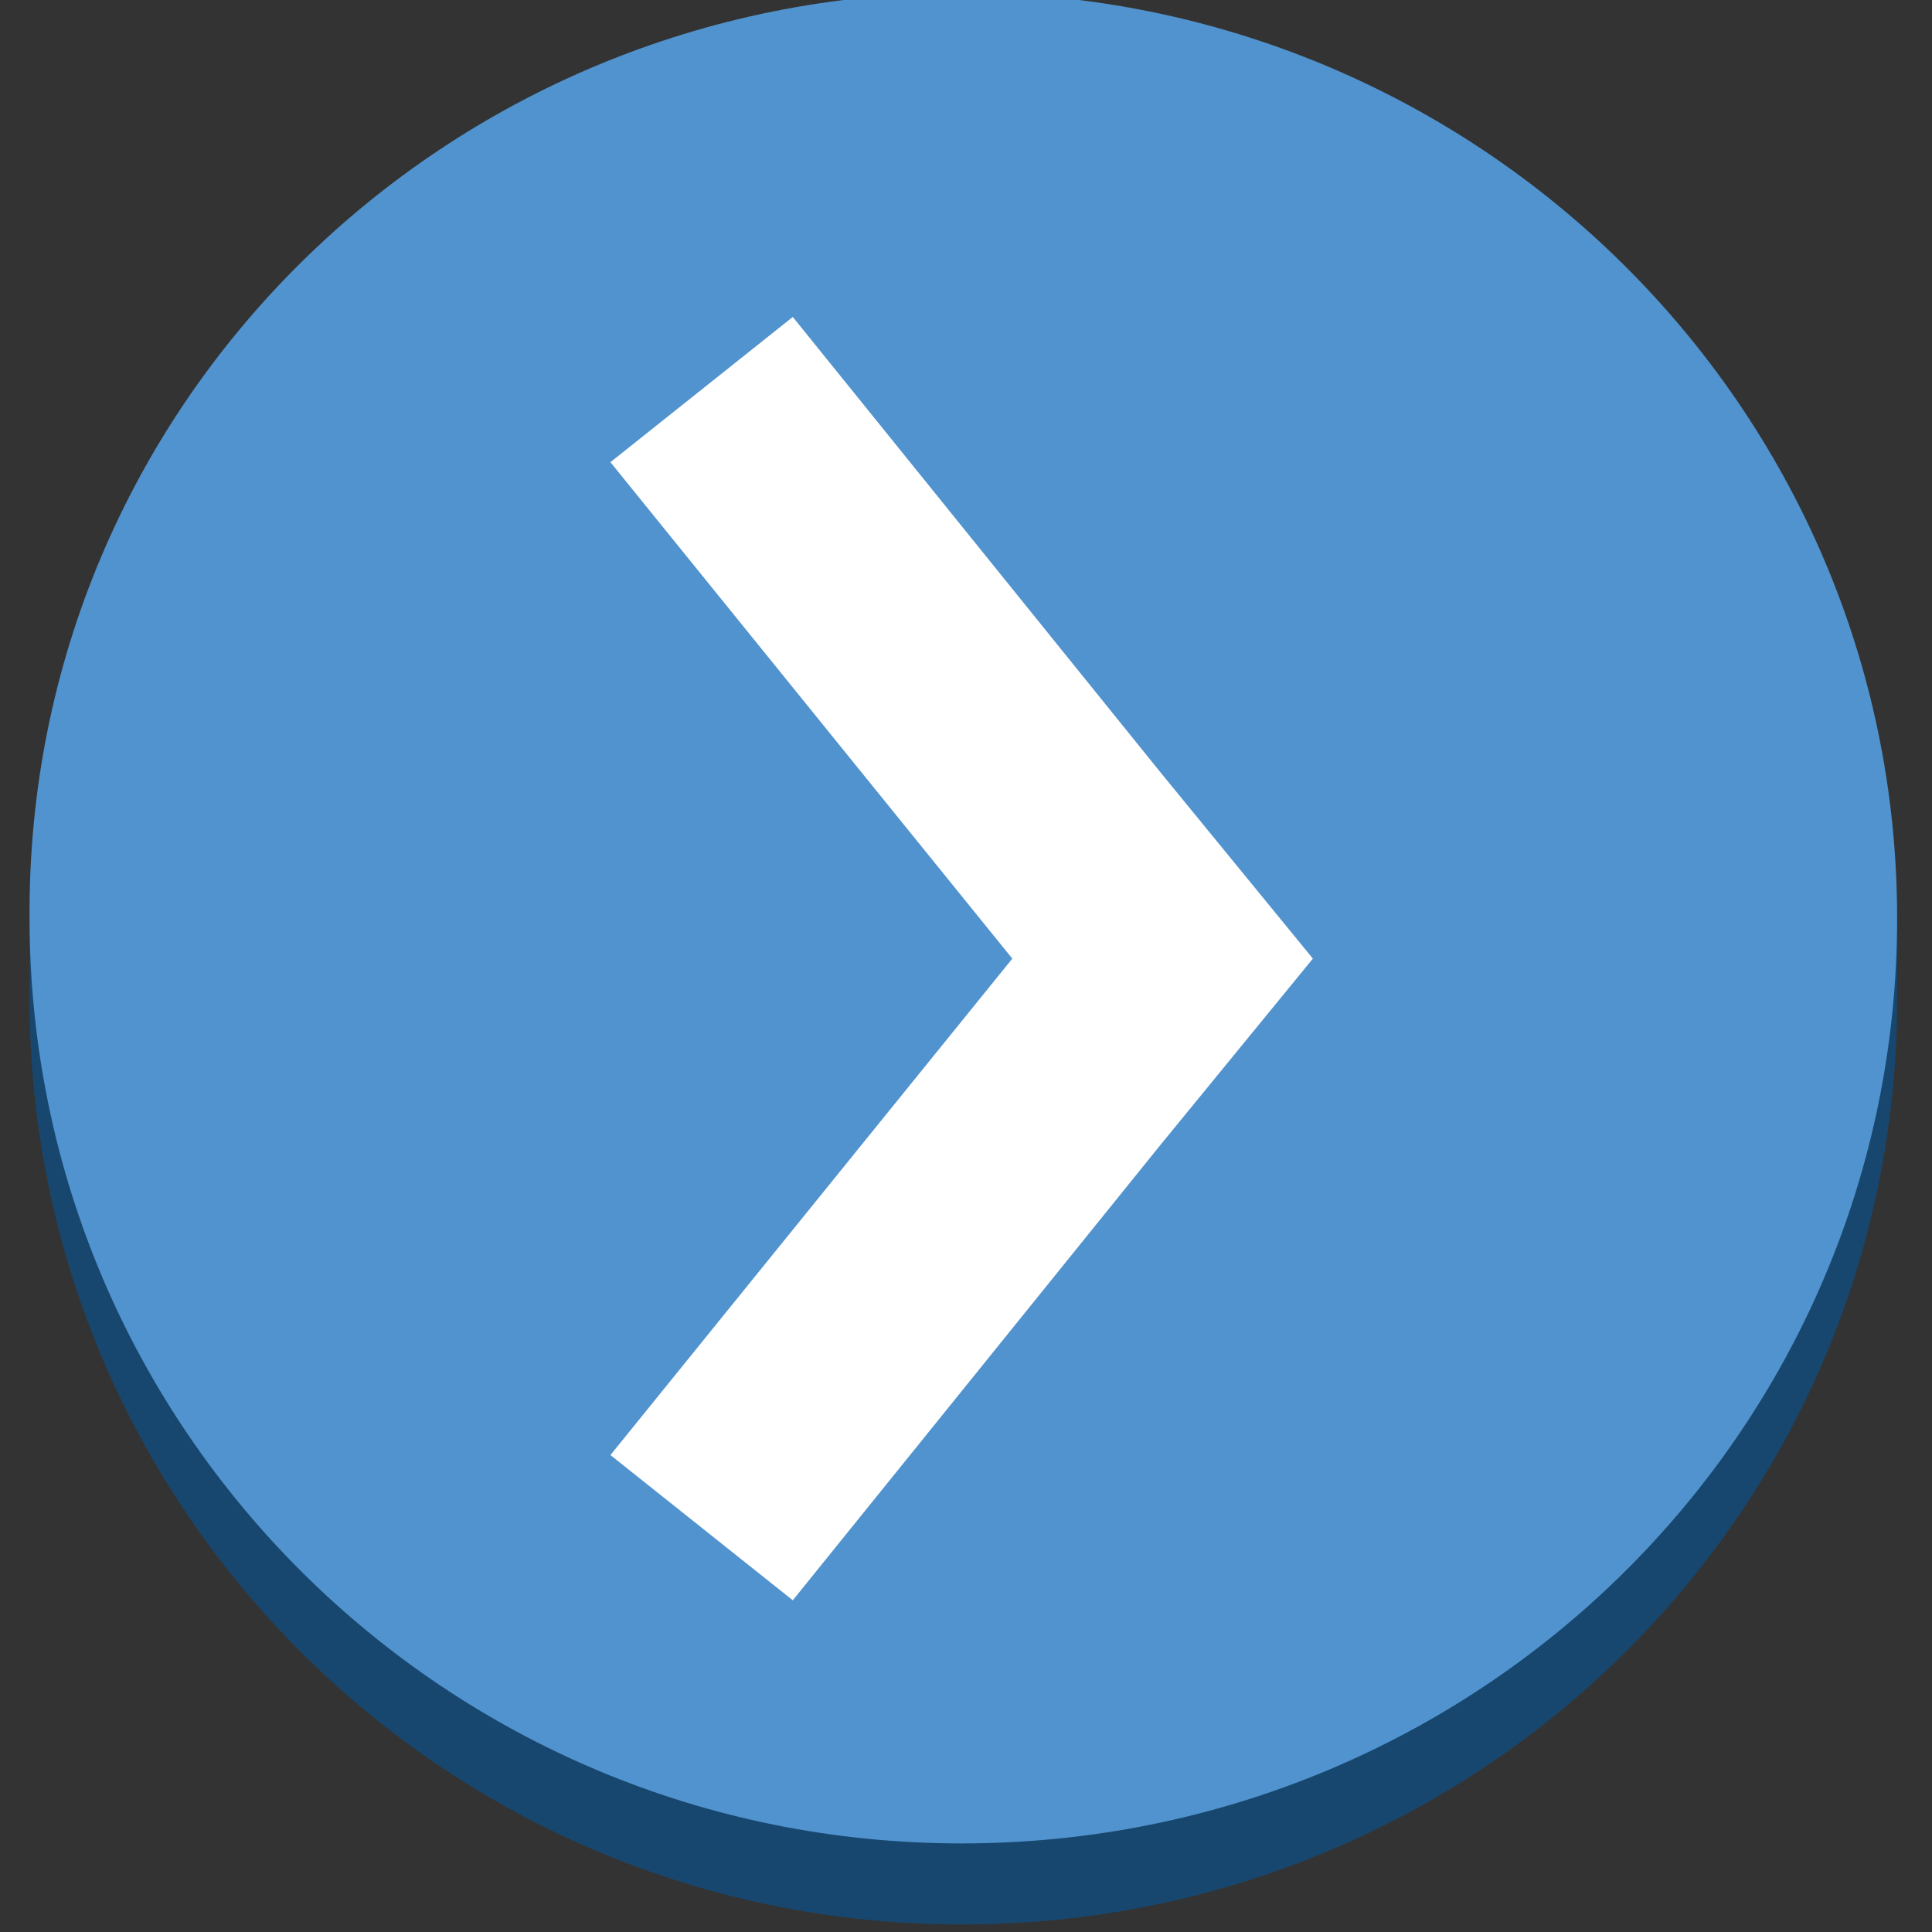 <?xml version="1.0" encoding="UTF-8" standalone="no"?>
<!-- Generator: Adobe Illustrator 19.1.0, SVG Export Plug-In . SVG Version: 6.00 Build 0)  -->

<svg
   xmlns:dc="http://purl.org/dc/elements/1.1/"
   xmlns:cc="http://creativecommons.org/ns#"
   xmlns:rdf="http://www.w3.org/1999/02/22-rdf-syntax-ns#"
   xmlns:svg="http://www.w3.org/2000/svg"
   xmlns="http://www.w3.org/2000/svg"
   xmlns:sodipodi="http://sodipodi.sourceforge.net/DTD/sodipodi-0.dtd"
   xmlns:inkscape="http://www.inkscape.org/namespaces/inkscape"
   version="1.1"
   id="Layer_1"
   x="0px"
   y="0px"
   viewBox="499 1467 100 100"
   style="enable-background:new 499 1467 100 100;"
   xml:space="preserve"
   inkscape:version="0.91 r13725"
   sodipodi:docname="InternetOfThings_IOTAction.svg"><rect x="499" y="1467" width="100" height="100" fill="#333333" stroke="none"/><defs
     id="defs13" /><sodipodi:namedview
     pagecolor="#ffffff"
     bordercolor="#666666"
     borderopacity="1"
     objecttolerance="10"
     gridtolerance="10"
     guidetolerance="10"
     inkscape:pageopacity="0"
     inkscape:pageshadow="2"
     inkscape:window-width="1280"
     inkscape:window-height="985"
     id="namedview11"
     showgrid="false"
     inkscape:zoom="7.4579687"
     inkscape:cx="50.26817"
     inkscape:cy="50"
     inkscape:window-x="0"
     inkscape:window-y="0"
     inkscape:window-maximized="1"
     inkscape:current-layer="Layer_1" /><style
     type="text/css"
     id="style3">
	.st0{fill:#19486F;}
	.st1{fill:#1F5B98;}
	.st2{fill:#99BBE1;}
	.st3{fill:#5193CE;}
	.st4{fill:#17476F;}
	.st5{fill:#FFFFFF;}
	.st6{fill:none;stroke:#5193CE;stroke-width:3;stroke-linecap:round;stroke-linejoin:round;stroke-miterlimit:10;}
	.st7{fill:none;stroke:#FFFFFF;stroke-width:3;stroke-linecap:round;stroke-linejoin:round;stroke-miterlimit:10;}
	.st8{fill:none;stroke:#FFFFFF;stroke-width:3;stroke-miterlimit:10;}
	.st9{fill:#5193CE;stroke:#FFFFFF;stroke-width:3;stroke-miterlimit:10;}
	.st10{fill:none;stroke:#FFFFFF;stroke-width:3;stroke-linecap:round;stroke-miterlimit:10;}
	.st11{fill:#5193CE;stroke:#FFFFFF;stroke-width:3;stroke-linecap:round;stroke-linejoin:round;stroke-miterlimit:10;}
	.st12{fill:#FFFFFF;stroke:#5193CE;stroke-width:2;stroke-miterlimit:10;}
	.st13{fill:none;stroke:#5193CE;stroke-linecap:round;stroke-linejoin:round;stroke-miterlimit:10;}
	.st14{fill:none;stroke:#5193CE;stroke-width:3;stroke-linecap:round;stroke-miterlimit:10;}
	.st15{fill:none;stroke:#5193CE;stroke-linecap:round;stroke-miterlimit:10;}
	.st16{fill:none;stroke:#5193CE;stroke-width:3;stroke-miterlimit:10;}
	.st17{fill:none;}
	.st18{fill:none;stroke:#5193CE;stroke-width:4;stroke-linecap:round;stroke-linejoin:round;stroke-miterlimit:10;}
</style><g
     id="g3343"
     transform="matrix(1.748,0,0,1.748,-410.877,-1135.098)"><path
       id="path5"
       d="m 576.7,1515.8 0,2.4 c 0,15.2 -12.4,27.4 -27.7,27.4 -15.3,0 -27.6,-12.3 -27.6,-27.4 l 0,-2.4 55.3,0 z"
       class="st4"
       inkscape:connector-curvature="0"
       style="fill:#17476f" /><path
       id="path7"
       d="m 549,1488.4 c 15.3,0 27.7,12.3 27.7,27.4 0,15.2 -12.4,27.4 -27.7,27.4 -15.3,0 -27.6,-12.3 -27.6,-27.4 -0.1,-15.2 12.3,-27.4 27.6,-27.4 z"
       class="st3"
       inkscape:connector-curvature="0"
       style="fill:#5193ce" /><polygon
       id="polygon9"
       points="550.5,1517 538.6,1531.7 544,1536 554.9,1522.5 559.4,1517 554.9,1511.5 544,1498 538.6,1502.3 "
       class="st5"
       style="fill:#ffffff" /></g></svg>
